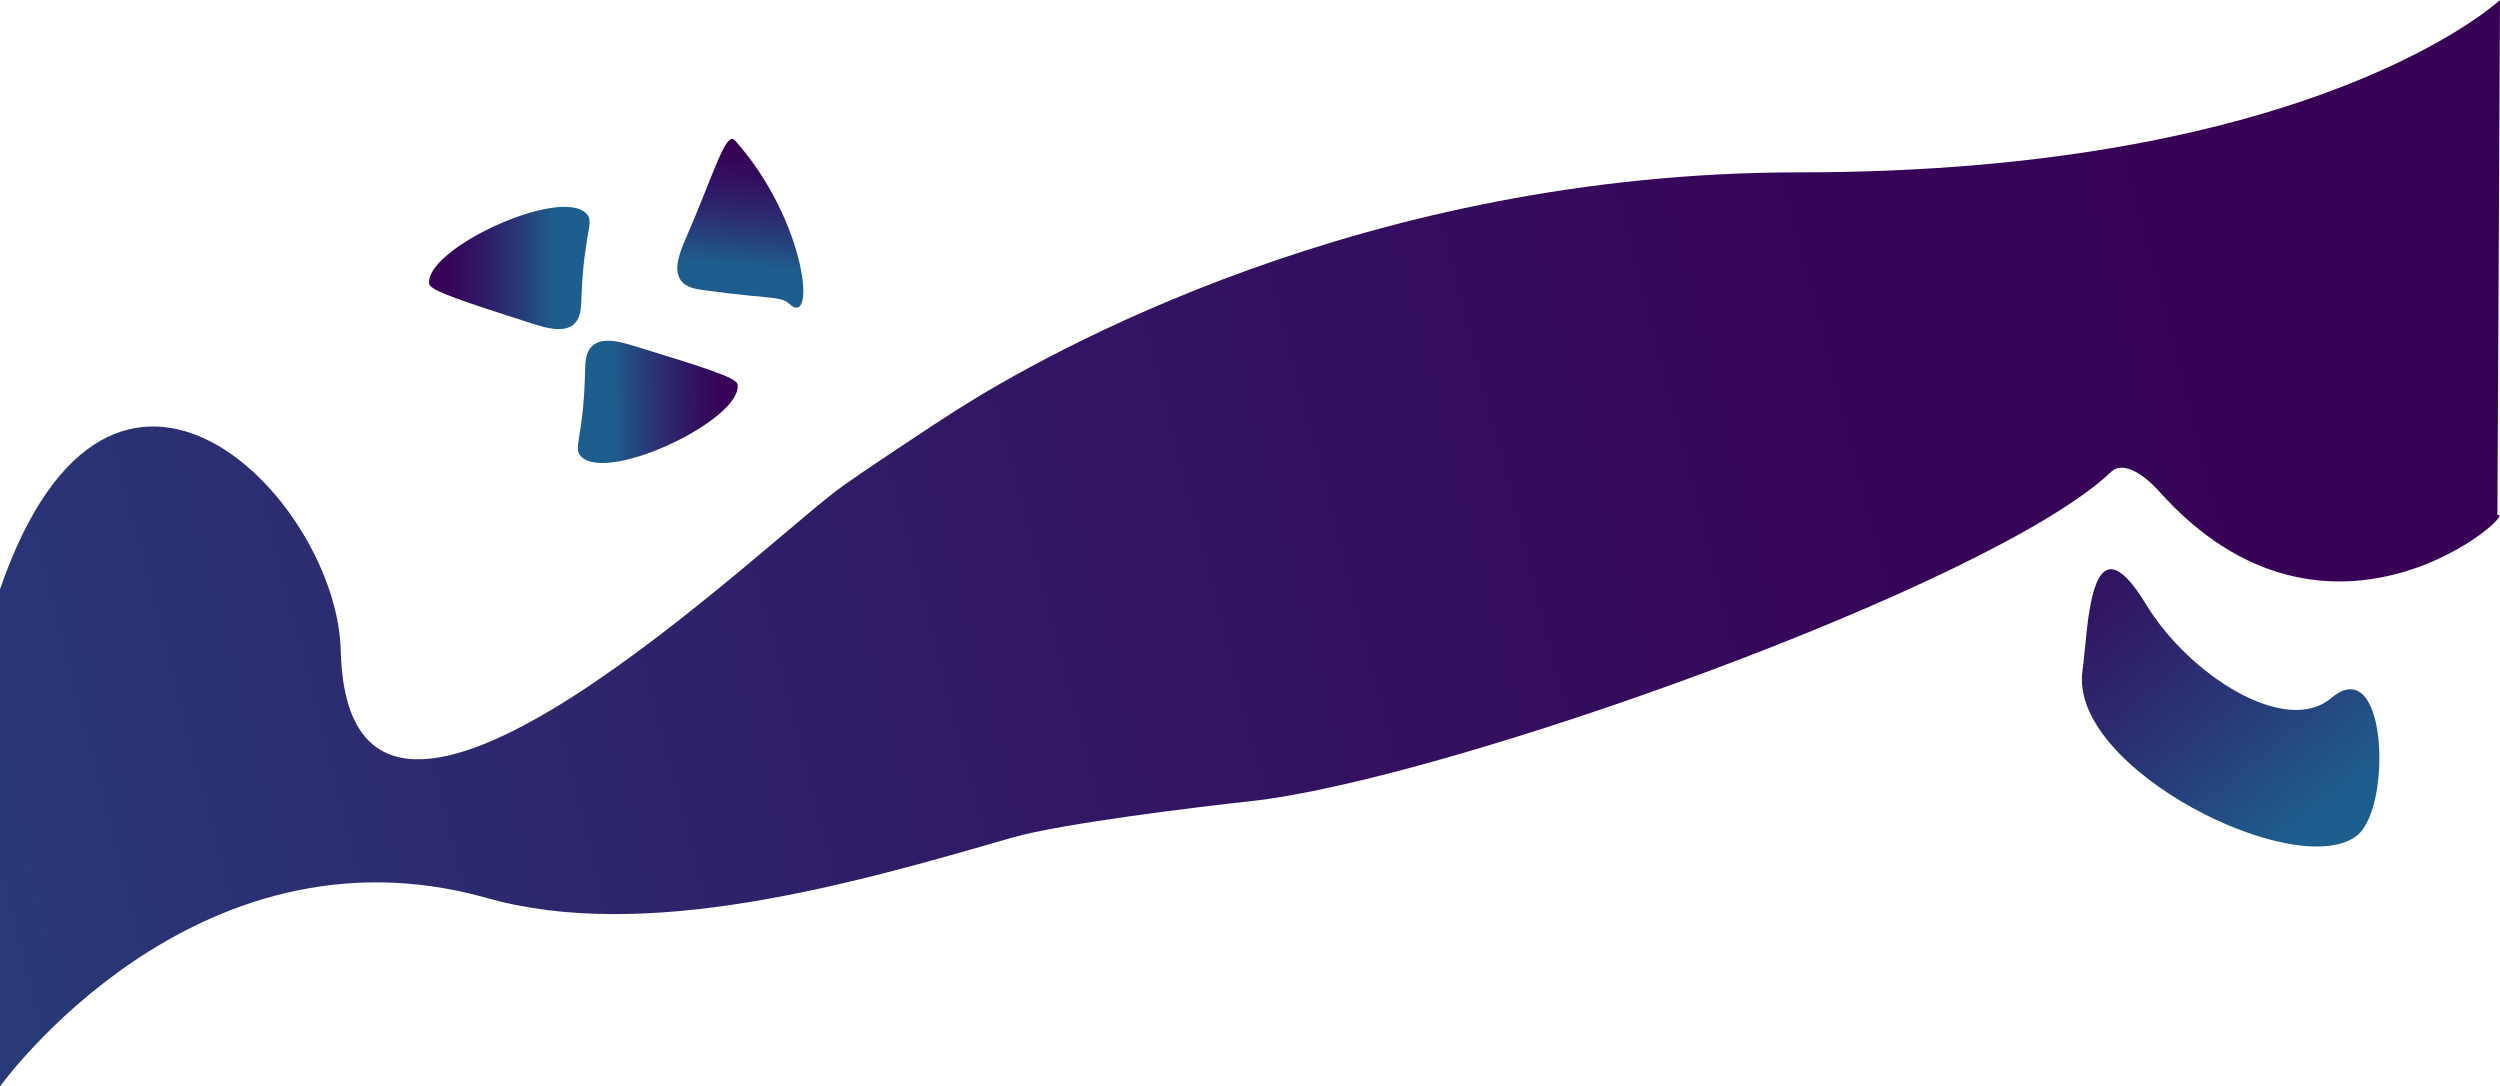 <?xml version="1.0" encoding="utf-8"?>
<!-- Generator: Adobe Illustrator 25.1.0, SVG Export Plug-In . SVG Version: 6.00 Build 0)  -->
<svg version="1.1" id="Calque_1" xmlns="http://www.w3.org/2000/svg" xmlns:xlink="http://www.w3.org/1999/xlink" x="0px" y="0px"
	 viewBox="0 0 1922 835.3" style="enable-background:new 0 0 1922 835.3;" xml:space="preserve">
<style type="text/css">
	.st0{fill:url(#SVGID_1_);}
	.st1{fill:url(#SVGID_2_);}
	.st2{fill:url(#SVGID_3_);}
	.st3{fill:url(#SVGID_4_);}
	.st4{fill:url(#SVGID_5_);}
</style>
<linearGradient id="SVGID_1_" gradientUnits="userSpaceOnUse" x1="1827.567" y1="673.493" x2="-1473.013" y2="-178.387" gradientTransform="matrix(1 0 0 -1 0 838)">
	<stop  offset="0" style="stop-color:#380055"/>
	<stop  offset="0.14" style="stop-color:#360659"/>
	<stop  offset="0.32" style="stop-color:#311864"/>
	<stop  offset="0.54" style="stop-color:#293675"/>
	<stop  offset="0.78" style="stop-color:#1E5E8E"/>
	<stop  offset="1" style="stop-color:#1289A7"/>
</linearGradient>
<path class="st0" d="M0,835.3c0,0,148.5-207.5,373-145.3c123.1,35.6,283.7-10.9,405-46c38-11,146-24,183-28
	c148.6-15.9,571.1-166.5,662-253.2c10.1-9.6,27.4,4.3,36.6,14.6c131.8,147.9,279.1,13.3,260.4,18.7L1922,0
	c0,0-141.5,132.5-538.5,132.5c-333.9,0-578.7,138.7-648.1,182.7c-11.4,7.2-79.7,52.1-93.4,62.8c-76.4,59.5-373.7,343.8-380,123
	C260,384,86,204,0,453V835.3z"/>
<linearGradient id="SVGID_2_" gradientUnits="userSpaceOnUse" x1="1078.66" y1="555.176" x2="1565.569" y2="514.694" gradientTransform="matrix(0.558 0.83 -0.83 0.558 1402.332 -871.92)">
	<stop  offset="0" style="stop-color:#380055"/>
	<stop  offset="0.14" style="stop-color:#360659"/>
	<stop  offset="0.32" style="stop-color:#311864"/>
	<stop  offset="0.54" style="stop-color:#293675"/>
	<stop  offset="0.78" style="stop-color:#1E5E8E"/>
</linearGradient>
<path class="st1" d="M1650,464.8c32.6,53.8,106.9,101.6,142.2,71.9c43.1-36.4,47.1,84.1,19.9,105.6c-46,36.4-221.7-51.2-211.1-126.5
	C1605.4,484.8,1605.9,392.1,1650,464.8z"/>
<linearGradient id="SVGID_3_" gradientUnits="userSpaceOnUse" x1="329.876" y1="205.992" x2="453.278" y2="205.992">
	<stop  offset="0" style="stop-color:#380055"/>
	<stop  offset="0.14" style="stop-color:#360659"/>
	<stop  offset="0.32" style="stop-color:#311864"/>
	<stop  offset="0.54" style="stop-color:#293675"/>
	<stop  offset="0.78" style="stop-color:#1E5E8E"/>
</linearGradient>
<path class="st2" d="M330,218.4c-4.2-26.8,101.1-75.6,121-54c6.3,6.8-2.2,13.9-4,65c-0.3,7.2-0.4,15.2-6,20c-8,6.8-21.9,2.6-33-1
	C356.6,231.9,330.8,223.5,330,218.4z"/>
<linearGradient id="SVGID_4_" gradientUnits="userSpaceOnUse" x1="1023.952" y1="-50.125" x2="1147.354" y2="-50.125" gradientTransform="matrix(-1 1.165108e-02 -1.165108e-02 -1 1590.559 245.724)">
	<stop  offset="0" style="stop-color:#380055"/>
	<stop  offset="0.14" style="stop-color:#360659"/>
	<stop  offset="0.32" style="stop-color:#311864"/>
	<stop  offset="0.54" style="stop-color:#293675"/>
	<stop  offset="0.78" style="stop-color:#1E5E8E"/>
</linearGradient>
<path class="st3" d="M567,295.4c4.5,26.7-100.3,76.8-120.4,55.4c-6.3-6.7,2-13.9,3.2-65c0.2-7.2,0.2-15.2,5.8-20.1
	c7.9-6.9,21.8-2.8,33,0.6C540.3,282.2,566.1,290.2,567,295.4z"/>
<linearGradient id="SVGID_5_" gradientUnits="userSpaceOnUse" x1="919.406" y1="136.258" x2="1043.681" y2="136.258" gradientTransform="matrix(-9.828895e-02 0.995 -0.995 -9.828895e-02 805.725 -793.095)">
	<stop  offset="0" style="stop-color:#380055"/>
	<stop  offset="0.14" style="stop-color:#360659"/>
	<stop  offset="0.32" style="stop-color:#311864"/>
	<stop  offset="0.54" style="stop-color:#293675"/>
	<stop  offset="0.78" style="stop-color:#1E5E8E"/>
</linearGradient>
<path class="st4" d="M565.1,108c54.7,61.4,62.9,145,41.8,125.7c-6.8-6.3-13.6-3.5-64.3-10.4c-7.1-1-15.1-1.9-19.3-7.9
	c-6-8.6-0.4-22,4.2-32.7C549.1,133.1,558,100,565.1,108z"/>
</svg>

